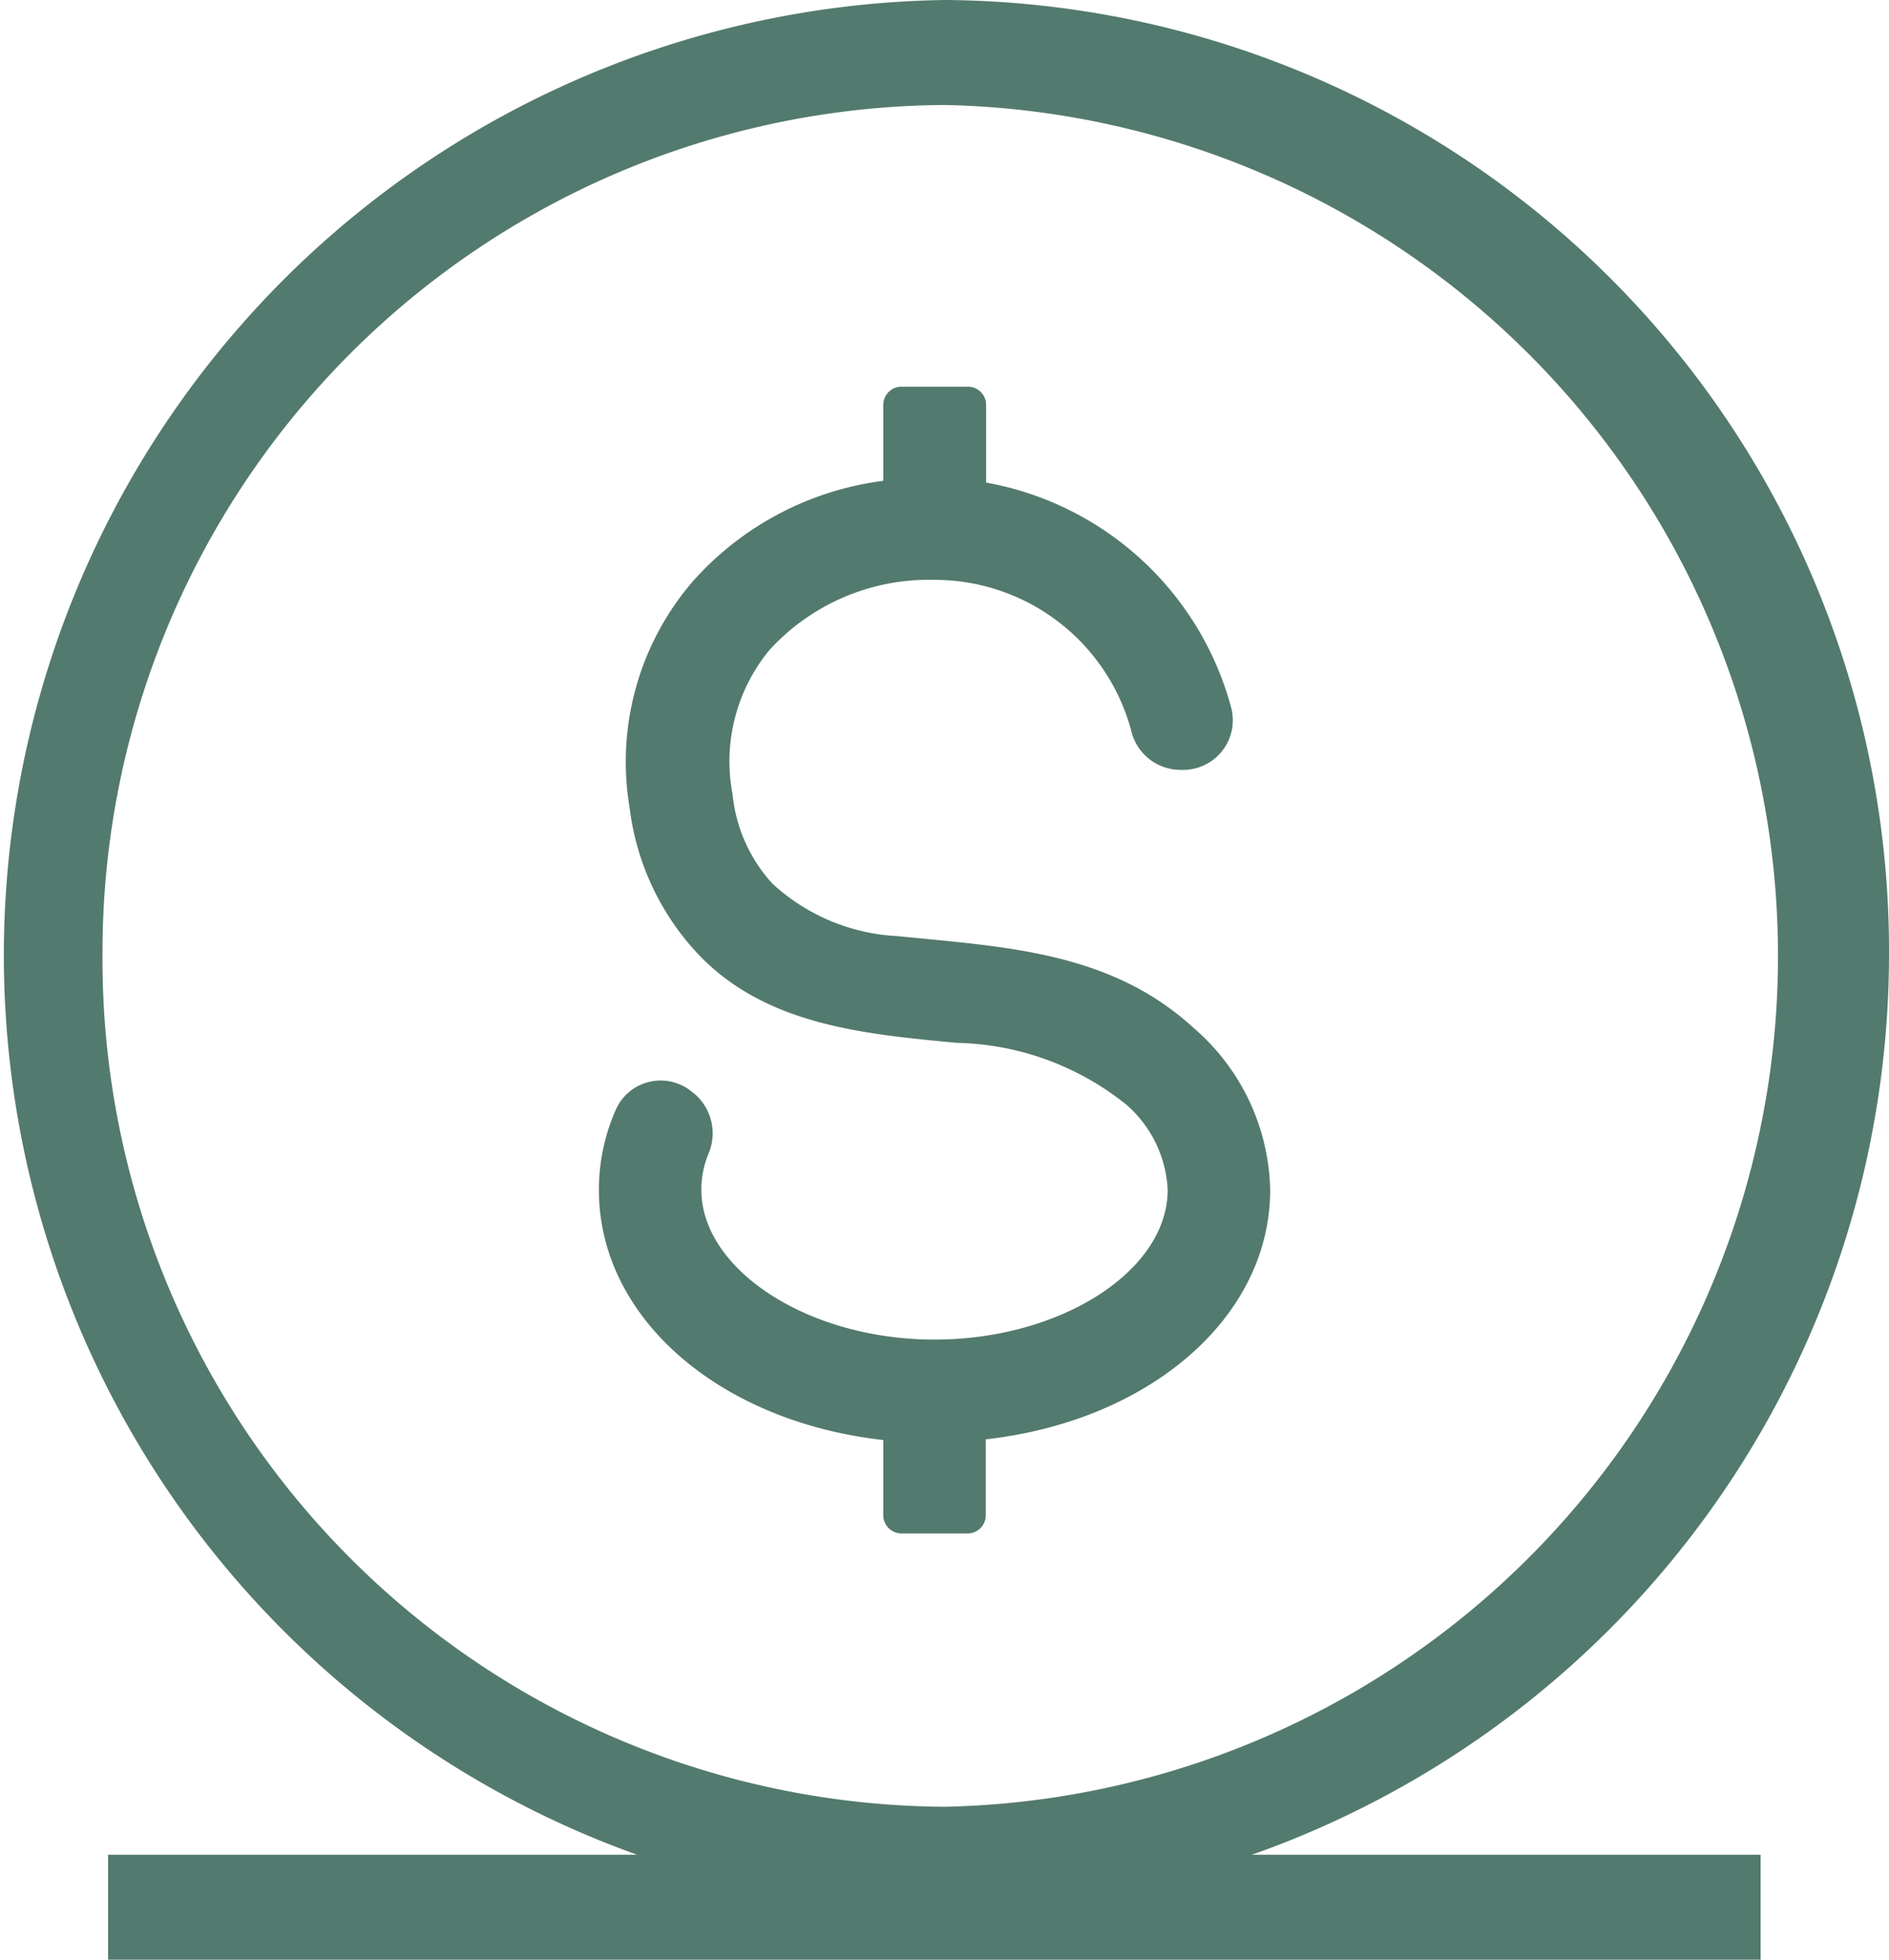 <svg xmlns="http://www.w3.org/2000/svg" viewBox="0 0 54 56"><defs><style>.cls-1{fill:#537a6e;}</style></defs><g id="Layer_2" data-name="Layer 2"><g id="Layer_1-2" data-name="Layer 1"><path class="cls-1" d="M36.31,34a6.27,6.27,0,0,0-2.17-4.61c-2.4-2.21-5.42-2.33-8.49-2.64a5.69,5.69,0,0,1-3.57-1.5,4.44,4.44,0,0,1-1.14-2.56A5,5,0,0,1,22,18.57a6.17,6.17,0,0,1,4.7-2,5.82,5.82,0,0,1,5.63,4.28A1.45,1.45,0,0,0,33.74,22h.12a1.42,1.42,0,0,0,1.33-1.8,8.88,8.88,0,0,0-7-6.41V11.57a.52.52,0,0,0-.52-.52H25.77a.52.52,0,0,0-.52.52v2.17a8.77,8.77,0,0,0-5.46,2.89A7.9,7.9,0,0,0,18,23.09,7.41,7.41,0,0,0,20,27.31c1.94,2,4.74,2.24,7.34,2.49a8,8,0,0,1,4.85,1.76A3.44,3.44,0,0,1,33.38,34c0,2.32-3.06,4.28-6.67,4.28s-6.66-2-6.66-4.28a2.69,2.69,0,0,1,.19-1,1.49,1.49,0,0,0-.36-1.72l-.1-.08a1.4,1.4,0,0,0-2.18.52A5.66,5.66,0,0,0,17.12,34c0,3.68,3.47,6.63,8.13,7.15v2.14a.52.52,0,0,0,.52.53h1.89a.52.52,0,0,0,.52-.53V41.13C32.84,40.61,36.31,37.66,36.31,34Z"/><path class="cls-1" d="M54,27.27A27.17,27.17,0,0,0,27,0a27.3,27.3,0,0,0-8.79,53H3.09v3H50.33V53H35.79A27.29,27.29,0,0,0,54,27.27Zm-51.07,0A24.22,24.22,0,0,1,27,3a24.32,24.32,0,0,1,0,48.63A24.22,24.22,0,0,1,2.93,27.27Z"/></g></g></svg>